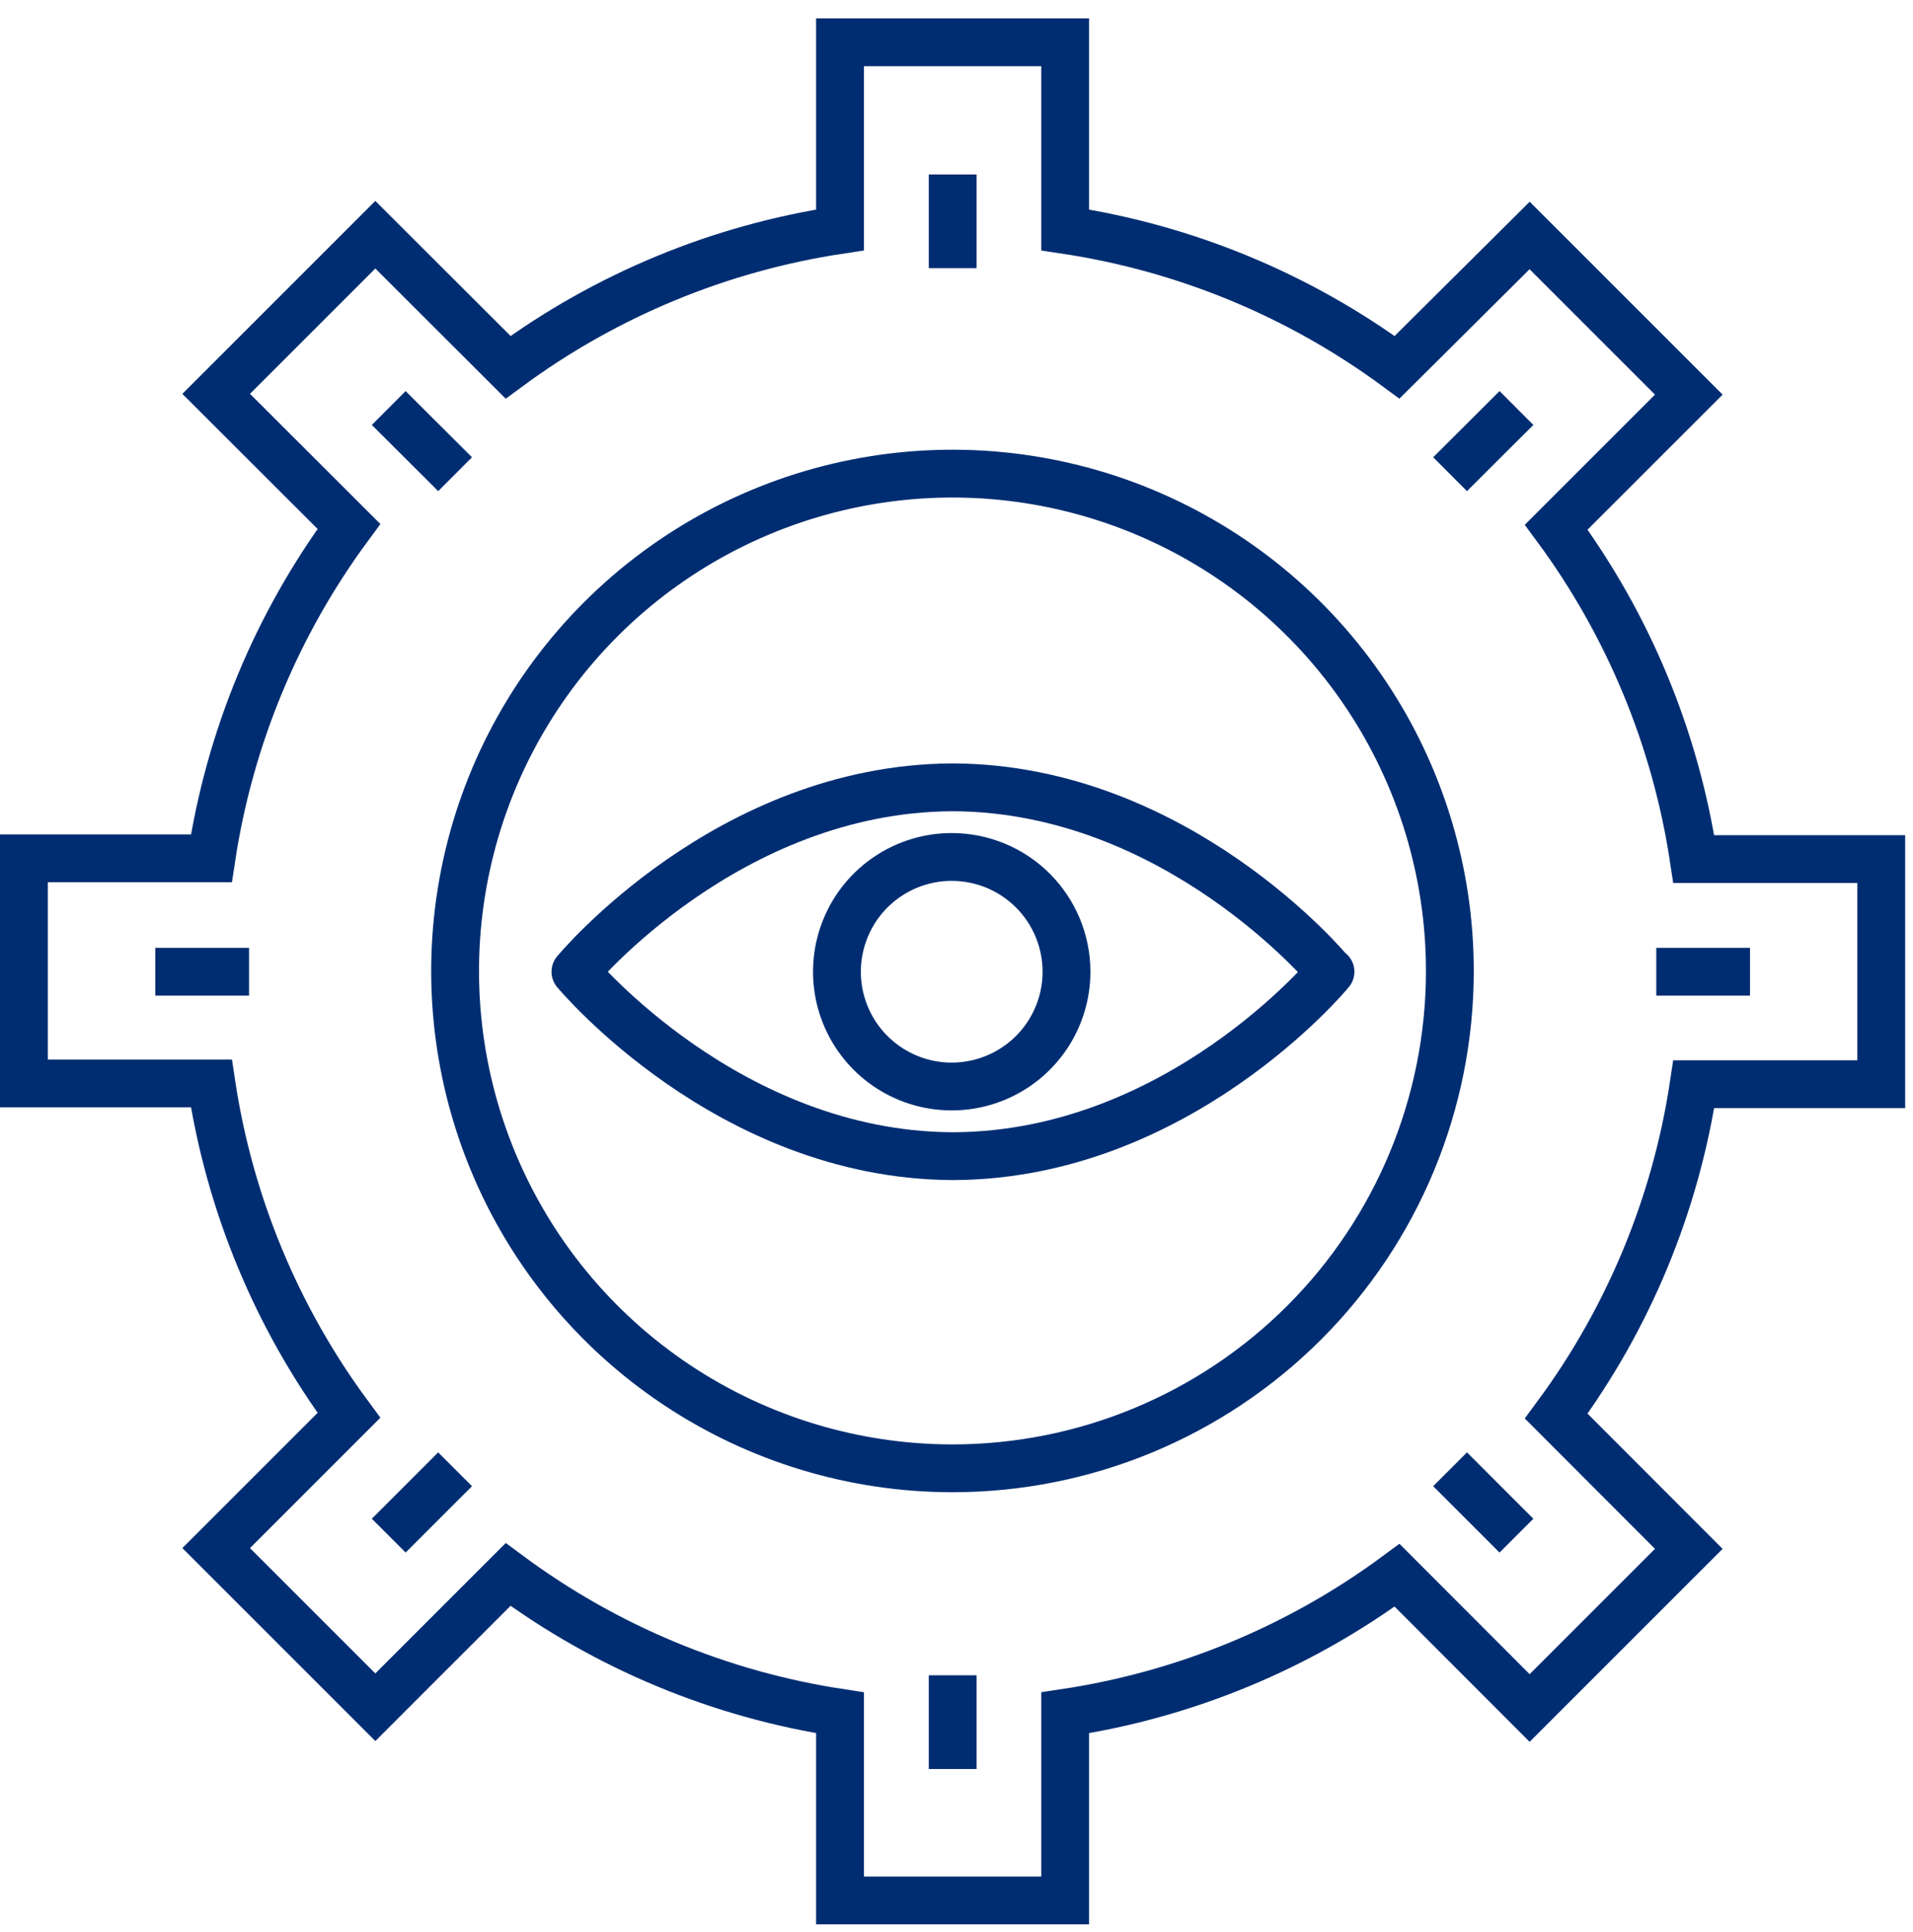 <svg width="100" height="101" viewBox="0 0 100 101" fill="none" xmlns="http://www.w3.org/2000/svg">
<path d="M88.54 44.91C87.592 38.627 85.124 32.671 81.35 27.56L88.28 20.63L79.96 12.31L73.03 19.2C67.918 15.429 61.962 12.965 55.68 12.02V2.21H43.91V12.02C37.628 12.965 31.672 15.429 26.56 19.2L19.62 12.27L11.3 20.59L18.24 27.52C14.466 32.631 11.998 38.587 11.05 44.87H1.25V56.64H11.05C11.992 62.924 14.461 68.881 18.24 73.99L11.3 80.93L19.62 89.25L26.56 82.31C31.666 86.101 37.623 88.584 43.91 89.54V99.35H55.68V89.54C61.964 88.596 67.92 86.127 73.03 82.35L79.96 89.29L88.28 80.97L81.35 74.03C85.129 68.921 87.597 62.964 88.54 56.68H98.34V44.91H88.54ZM49.79 76.76C44.648 76.76 39.621 75.235 35.345 72.378C31.07 69.521 27.737 65.461 25.769 60.71C23.801 55.959 23.286 50.731 24.29 45.688C25.293 40.644 27.769 36.011 31.405 32.375C35.041 28.739 39.674 26.263 44.718 25.26C49.761 24.256 54.989 24.771 59.74 26.739C64.491 28.707 68.551 32.039 71.408 36.315C74.265 40.591 75.79 45.618 75.79 50.76C75.79 57.656 73.051 64.269 68.175 69.145C63.299 74.021 56.686 76.76 49.79 76.76V76.76Z" stroke="#002D72" stroke-width="2.5"/>
<path d="M49.801 9.12V14.02" stroke="#002D72" stroke-width="2.5"/>
<path d="M49.801 87.58V92.48" stroke="#002D72" stroke-width="2.5"/>
<path d="M20.32 21.33L23.79 24.79" stroke="#002D72" stroke-width="2.5"/>
<path d="M75.801 76.81L79.271 80.28" stroke="#002D72" stroke-width="2.5"/>
<path d="M8.119 50.8H13.019" stroke="#002D72" stroke-width="2.5"/>
<path d="M86.58 50.8H91.48" stroke="#002D72" stroke-width="2.5"/>
<path d="M20.32 80.28L23.79 76.81" stroke="#002D72" stroke-width="2.5"/>
<path d="M75.801 24.79L79.271 21.33" stroke="#002D72" stroke-width="2.5"/>
<path d="M69.52 50.8C69.42 50.67 61.52 41.24 49.88 41.16H49.73C38.05 41.24 30.19 50.67 30.08 50.8C30.19 50.93 38.08 60.36 49.73 60.44H49.91C61.59 60.36 69.45 50.93 69.55 50.8H69.52Z" stroke="#002D72" stroke-width="2.5" stroke-linejoin="round"/>
<path d="M55.75 50.8C55.75 51.987 55.398 53.147 54.739 54.133C54.08 55.12 53.142 55.889 52.046 56.343C50.95 56.797 49.743 56.916 48.58 56.685C47.416 56.453 46.346 55.882 45.507 55.043C44.668 54.203 44.097 53.134 43.865 51.971C43.634 50.807 43.753 49.6 44.207 48.504C44.661 47.407 45.43 46.47 46.417 45.811C47.403 45.152 48.563 44.8 49.75 44.8C51.341 44.8 52.867 45.432 53.993 46.557C55.118 47.683 55.75 49.209 55.75 50.8Z" stroke="#002D72" stroke-width="2.5" stroke-linejoin="round"/>
</svg>
